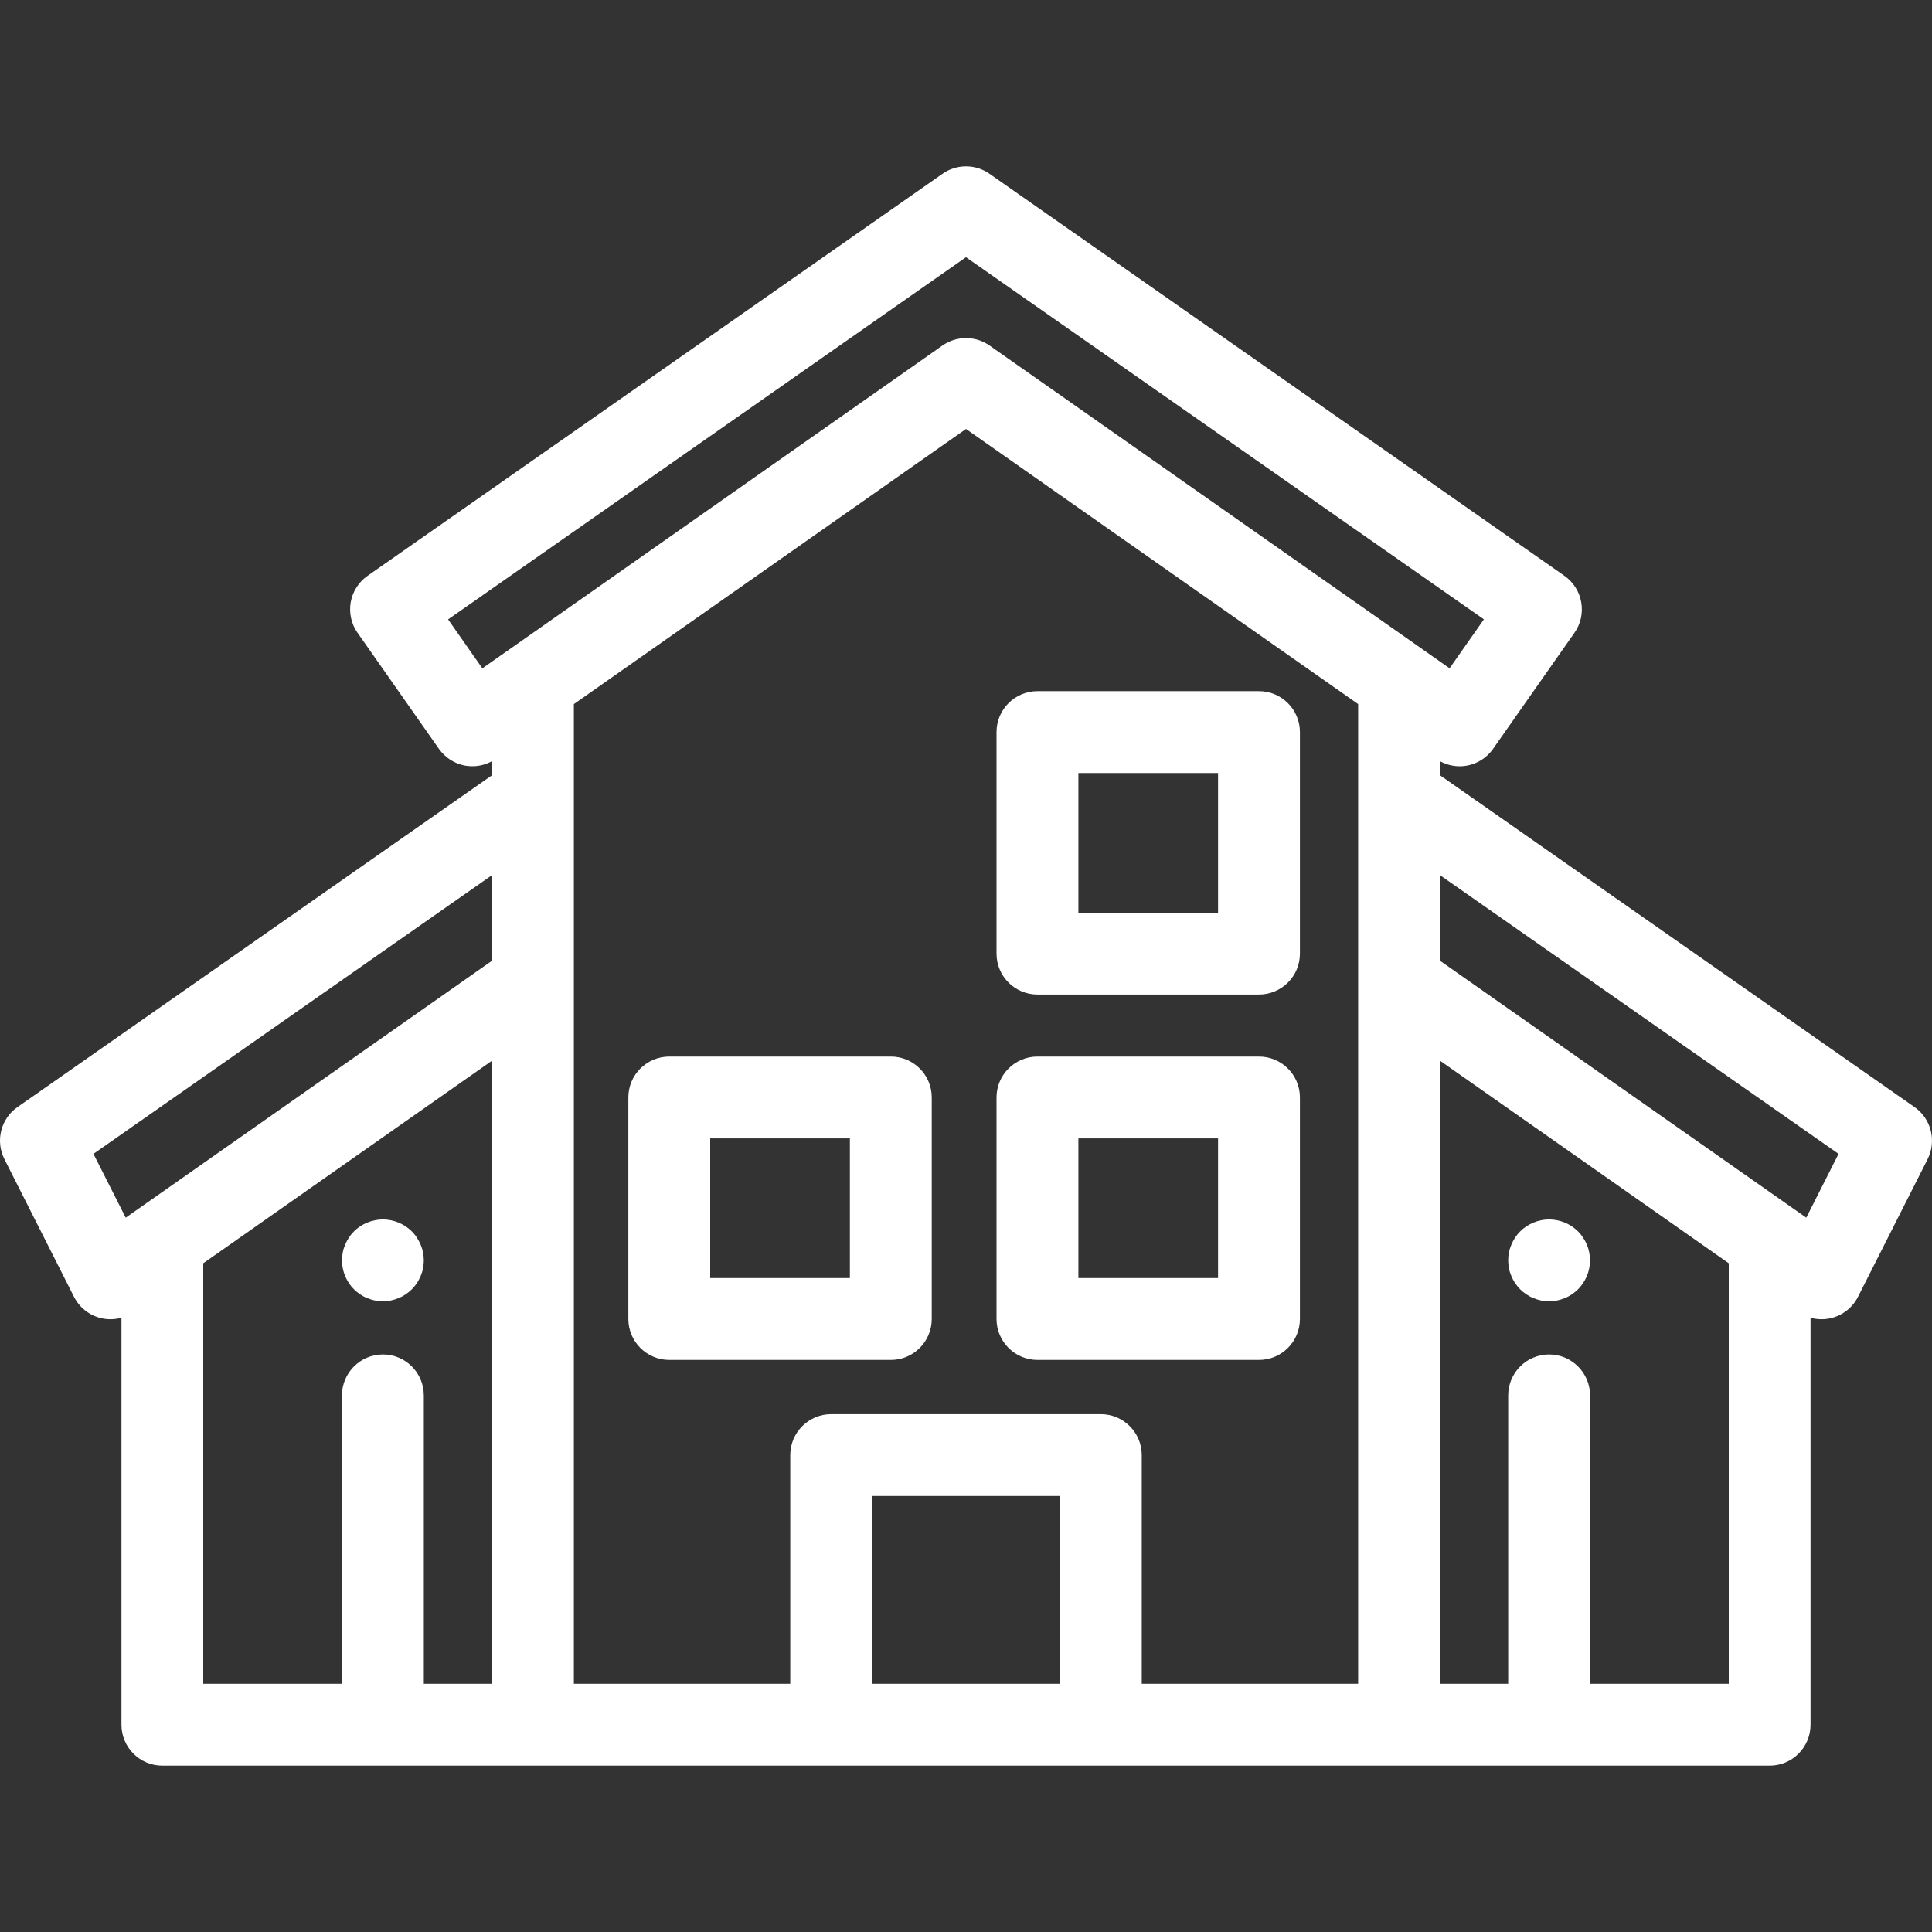 <svg width="30" height="30" viewBox="0 0 30 30" fill="none" xmlns="http://www.w3.org/2000/svg">
<rect x="0" y="0" width="30" height="30" fill="#333333" stroke="none"/>
<g clip-path="url(#clip0_1120_11098)">
<path d="M19.549 10.732H16.11C15.759 10.732 15.474 11.017 15.474 11.368V14.808C15.474 15.159 15.759 15.443 16.11 15.443H19.549C19.9 15.443 20.185 15.159 20.185 14.808V11.368C20.185 11.017 19.9 10.732 19.549 10.732ZM18.914 14.172H16.745V12.003H18.914V14.172Z" fill="white"/>
<path d="M13.833 16.406H10.393C10.042 16.406 9.757 16.69 9.757 17.041V20.481C9.757 20.832 10.042 21.117 10.393 21.117H13.833C14.184 21.117 14.468 20.832 14.468 20.481V17.041C14.468 16.69 14.184 16.406 13.833 16.406ZM13.197 19.846H11.028V17.677H13.197V19.846Z" fill="white"/>
<path d="M19.549 16.406H16.11C15.759 16.406 15.474 16.69 15.474 17.041V20.481C15.474 20.832 15.759 21.117 16.11 21.117H19.549C19.9 21.117 20.185 20.832 20.185 20.481V17.041C20.185 16.69 19.9 16.406 19.549 16.406ZM18.914 19.846H16.745V17.677H18.914V19.846Z" fill="white"/>
<path d="M29.729 17.191L22.36 12.038V11.82C22.486 11.889 22.632 11.914 22.775 11.889C22.941 11.86 23.089 11.765 23.185 11.627L24.448 9.826C24.545 9.688 24.583 9.517 24.553 9.351C24.524 9.185 24.43 9.037 24.292 8.941L15.364 2.698C15.146 2.545 14.854 2.545 14.636 2.698L5.708 8.941C5.57 9.037 5.476 9.185 5.446 9.351C5.417 9.517 5.455 9.688 5.552 9.826L6.815 11.627C6.911 11.765 7.059 11.859 7.225 11.889C7.262 11.895 7.298 11.898 7.335 11.898C7.442 11.898 7.546 11.871 7.64 11.819V12.038L0.271 17.191C0.012 17.372 -0.074 17.716 0.068 17.998L1.149 20.137C1.232 20.301 1.383 20.422 1.562 20.466C1.613 20.479 1.664 20.485 1.716 20.485C1.773 20.485 1.83 20.477 1.886 20.462V26.781C1.886 27.132 2.17 27.417 2.521 27.417H5.944C5.945 27.417 5.945 27.417 5.946 27.417C5.946 27.417 5.946 27.417 5.947 27.417H8.276H12.905C12.906 27.417 12.906 27.417 12.906 27.417H17.093C17.094 27.417 17.094 27.417 17.095 27.417H21.724H24.053C24.053 27.417 24.054 27.417 24.054 27.417C24.055 27.417 24.055 27.417 24.056 27.417H27.479C27.83 27.417 28.114 27.132 28.114 26.781V20.462C28.169 20.477 28.227 20.485 28.284 20.485C28.336 20.485 28.387 20.479 28.438 20.466C28.617 20.422 28.768 20.301 28.851 20.137L29.932 17.999C30.074 17.716 29.988 17.372 29.729 17.191ZM7.64 26.146H6.581V21.668C6.581 21.317 6.297 21.032 5.946 21.032C5.595 21.032 5.31 21.317 5.31 21.668V26.146H3.156V19.616L4.848 18.429L7.64 16.47V26.146ZM7.64 14.918L2.156 18.765C2.156 18.765 2.156 18.765 2.156 18.765L1.952 18.908L1.451 17.917L7.64 13.589V14.918H7.64ZM16.458 26.146H13.542V26.146V23.23H16.458V26.146ZM21.089 12.369V15.248V15.248V26.146H17.729V22.595C17.729 22.244 17.444 21.959 17.094 21.959H12.907C12.556 21.959 12.271 22.244 12.271 22.595V26.146H8.911V15.248H8.911V10.933L15 6.661L21.089 10.933V12.369H21.089ZM22.089 10.082L15.365 5.365C15.338 5.346 15.309 5.329 15.28 5.315C15.191 5.271 15.096 5.25 15 5.25C14.872 5.25 14.745 5.288 14.635 5.365L7.911 10.083C7.911 10.083 7.911 10.083 7.911 10.083L7.49 10.378L6.958 9.618L15 3.994L23.042 9.617L22.509 10.377L22.09 10.083C22.09 10.083 22.089 10.083 22.089 10.082ZM26.844 26.146H26.843H24.69V21.668C24.69 21.317 24.405 21.032 24.054 21.032C23.704 21.032 23.419 21.317 23.419 21.668V26.146H22.36V16.47L26.321 19.249L26.844 19.616V26.146V26.146ZM28.048 18.908L27.844 18.765L27.844 18.765L22.36 14.918V13.589L28.549 17.917L28.048 18.908Z" fill="white"/>
<path d="M24.677 19.447C24.669 19.406 24.657 19.366 24.641 19.328C24.625 19.29 24.605 19.253 24.582 19.218C24.559 19.183 24.533 19.15 24.503 19.121C24.474 19.092 24.442 19.065 24.407 19.042C24.373 19.02 24.336 19 24.297 18.984C24.259 18.968 24.219 18.956 24.178 18.948C24.096 18.931 24.012 18.931 23.93 18.948C23.89 18.956 23.85 18.968 23.811 18.984C23.773 19 23.736 19.02 23.702 19.042C23.667 19.065 23.634 19.092 23.605 19.121C23.576 19.15 23.549 19.183 23.526 19.218C23.503 19.253 23.484 19.29 23.468 19.328C23.452 19.366 23.439 19.406 23.431 19.447C23.423 19.488 23.419 19.529 23.419 19.571C23.419 19.612 23.423 19.654 23.431 19.695C23.439 19.736 23.452 19.776 23.468 19.814C23.484 19.852 23.503 19.889 23.526 19.924C23.549 19.958 23.576 19.99 23.605 20.02C23.634 20.049 23.667 20.076 23.702 20.099C23.736 20.122 23.773 20.142 23.811 20.157C23.85 20.173 23.89 20.185 23.93 20.194C23.971 20.202 24.013 20.206 24.054 20.206C24.096 20.206 24.138 20.202 24.178 20.194C24.219 20.185 24.259 20.173 24.297 20.157C24.336 20.142 24.373 20.122 24.407 20.099C24.442 20.076 24.474 20.049 24.504 20.02C24.533 19.99 24.559 19.958 24.582 19.924C24.605 19.889 24.625 19.852 24.641 19.814C24.657 19.776 24.669 19.736 24.677 19.695C24.685 19.654 24.69 19.612 24.69 19.571C24.69 19.529 24.685 19.488 24.677 19.447Z" fill="white"/>
<path d="M6.568 19.447C6.561 19.406 6.548 19.366 6.532 19.328C6.516 19.29 6.496 19.253 6.473 19.218C6.451 19.183 6.424 19.15 6.395 19.121C6.365 19.092 6.333 19.065 6.298 19.042C6.264 19.02 6.227 19 6.189 18.984C6.15 18.968 6.11 18.956 6.069 18.948C5.988 18.931 5.904 18.931 5.822 18.948C5.781 18.956 5.741 18.968 5.703 18.984C5.664 19 5.627 19.02 5.593 19.042C5.558 19.065 5.526 19.092 5.496 19.121C5.467 19.15 5.44 19.183 5.417 19.218C5.395 19.253 5.375 19.29 5.359 19.328C5.343 19.366 5.33 19.406 5.323 19.447C5.315 19.488 5.31 19.529 5.31 19.571C5.31 19.612 5.315 19.654 5.323 19.695C5.331 19.735 5.343 19.776 5.359 19.814C5.375 19.852 5.395 19.889 5.417 19.924C5.44 19.958 5.467 19.99 5.496 20.02C5.526 20.049 5.558 20.076 5.593 20.099C5.627 20.122 5.664 20.142 5.703 20.157C5.741 20.173 5.781 20.185 5.822 20.194C5.862 20.202 5.904 20.206 5.946 20.206C5.987 20.206 6.029 20.202 6.069 20.194C6.11 20.185 6.15 20.173 6.188 20.157C6.227 20.142 6.264 20.122 6.298 20.099C6.333 20.076 6.366 20.049 6.395 20.02C6.424 19.99 6.451 19.958 6.474 19.924C6.496 19.889 6.516 19.852 6.532 19.814C6.548 19.776 6.561 19.736 6.568 19.695C6.577 19.654 6.581 19.612 6.581 19.571C6.581 19.529 6.576 19.488 6.568 19.447Z" fill="white"/>
</g>
<defs>
<clipPath id="clip0_1120_11098">
<rect width="30" height="30" fill="white"/>
</clipPath>
</defs>
</svg>
